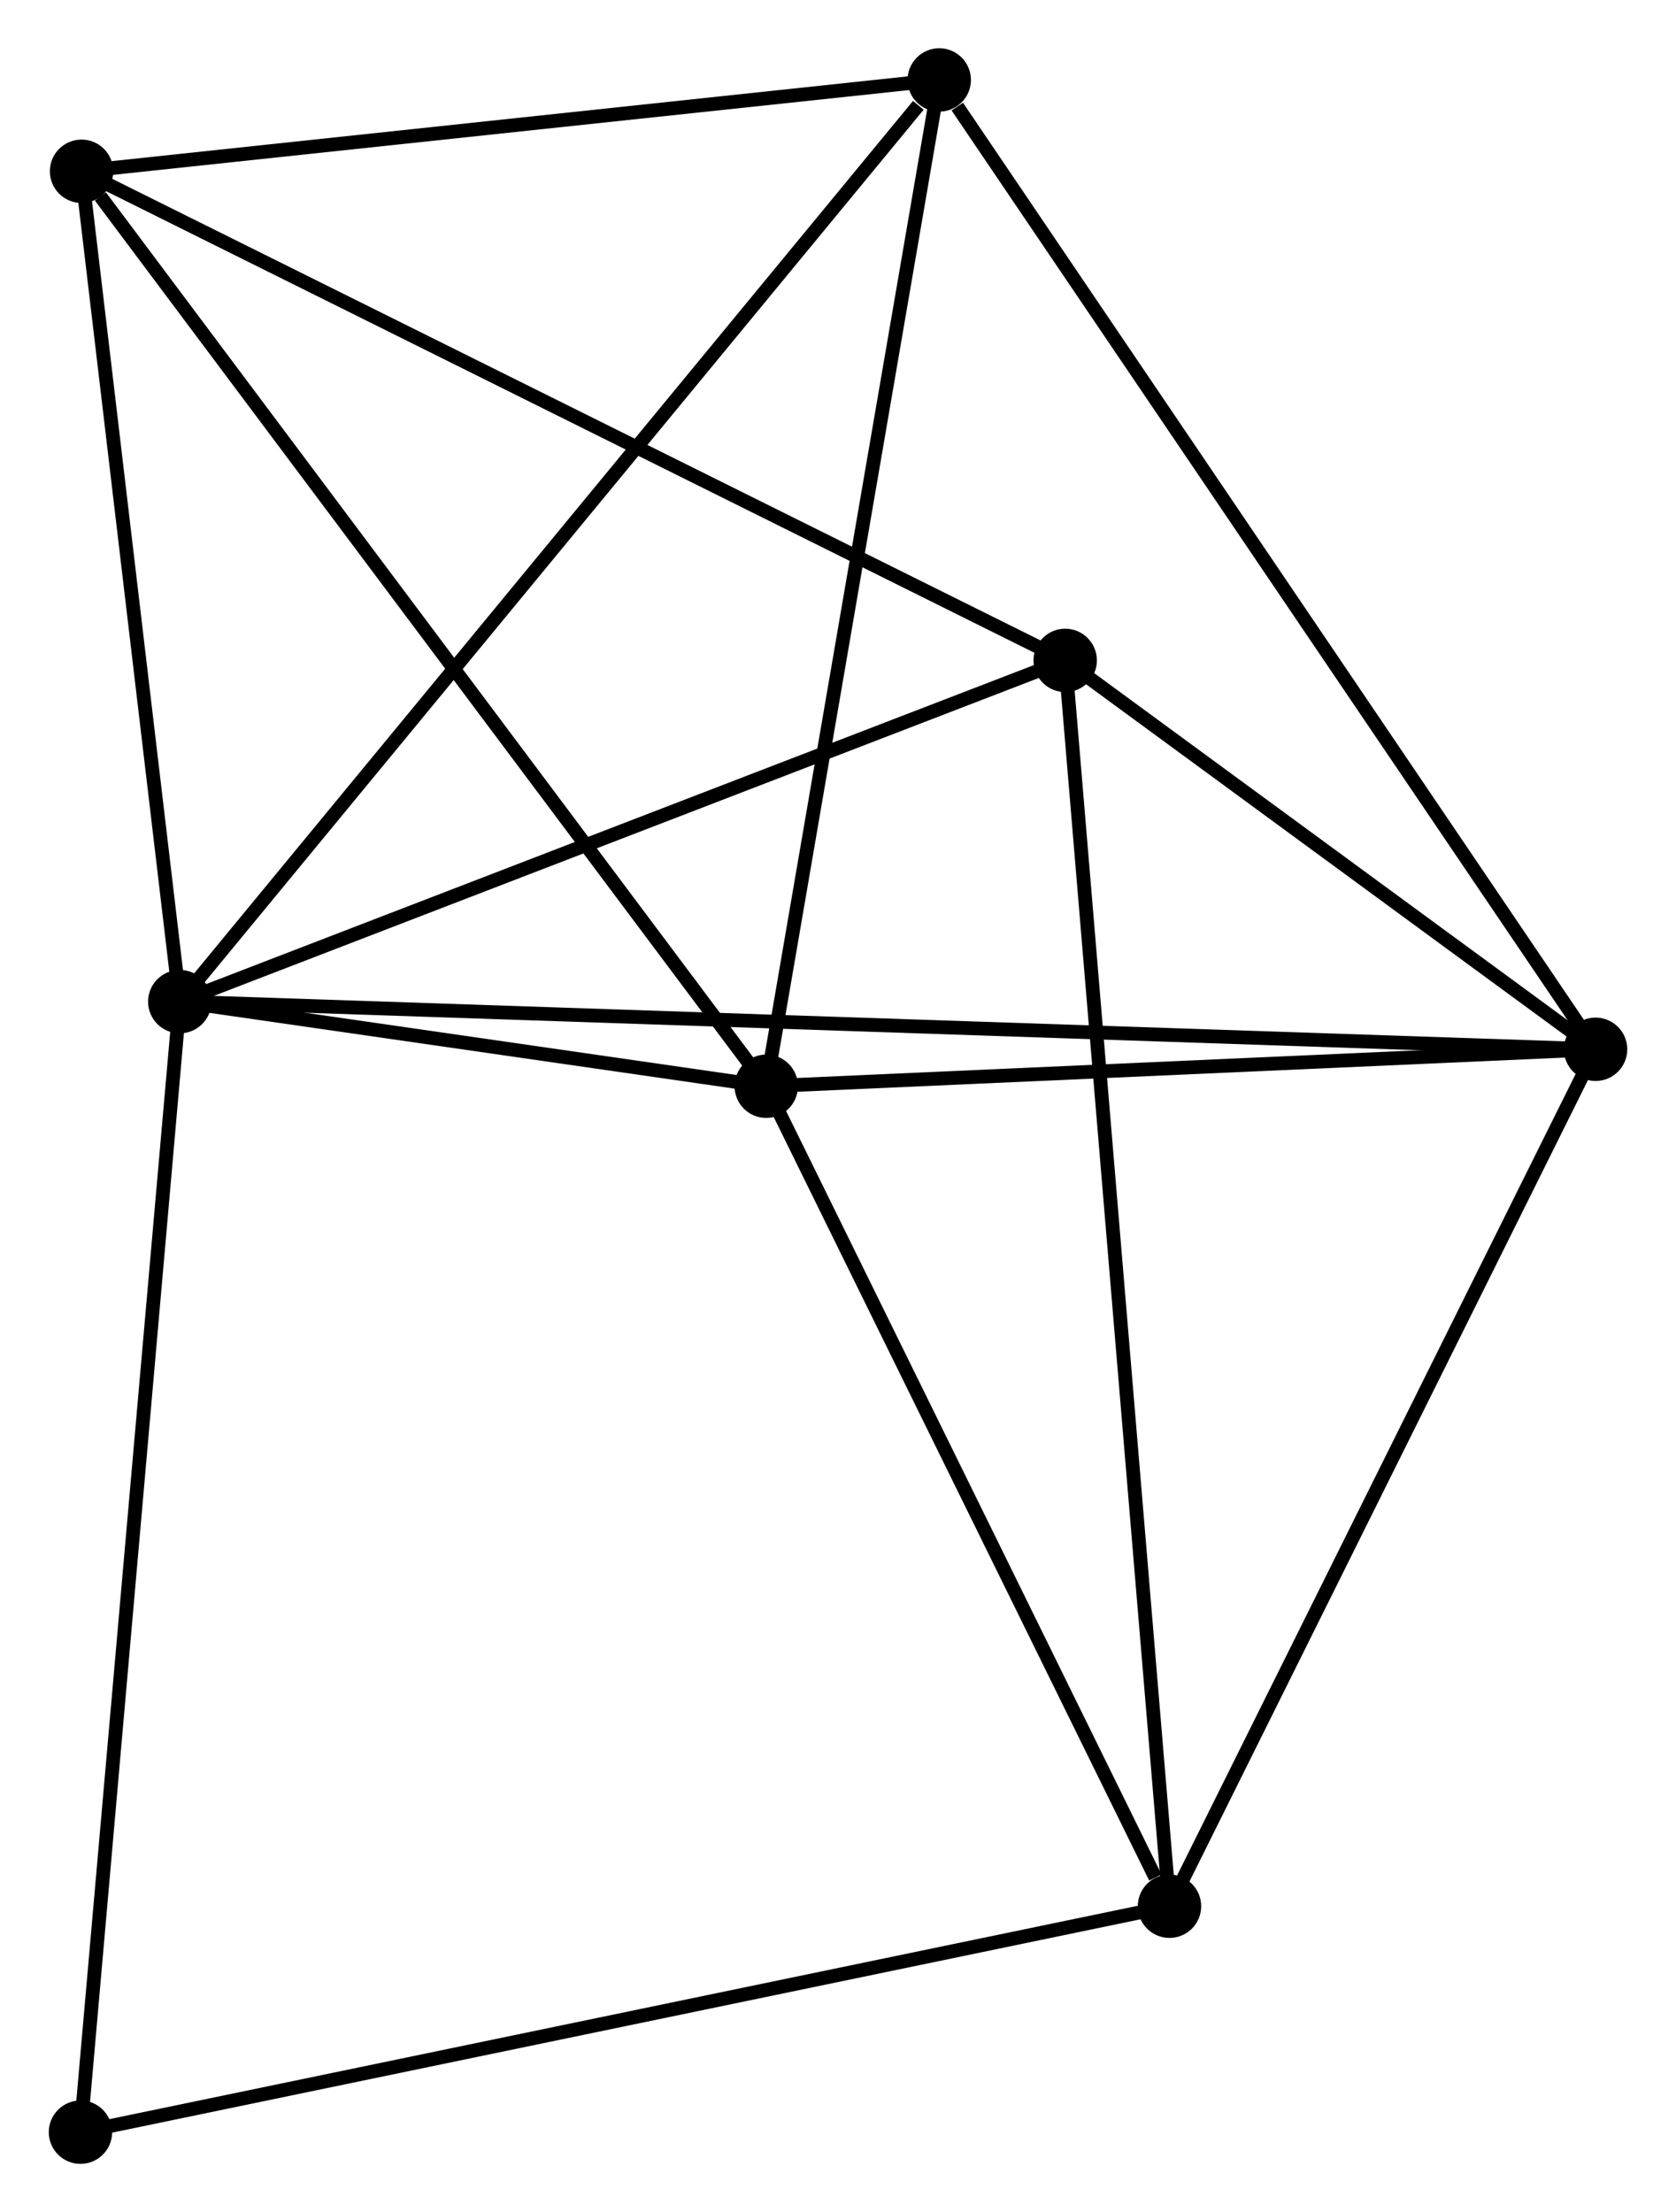 <?xml version="1.0" encoding="UTF-8" standalone="no"?>
<!DOCTYPE svg PUBLIC "-//W3C//DTD SVG 1.1//EN"
 "http://www.w3.org/Graphics/SVG/1.1/DTD/svg11.dtd">
<!-- Generated by graphviz version 2.36.0 (20140111.2315)
 -->
<!-- Title: %3 Pages: 1 -->
<svg width="122pt" height="161pt"
 viewBox="0.00 0.00 121.55 160.51" xmlns="http://www.w3.org/2000/svg" xmlns:xlink="http://www.w3.org/1999/xlink">
<g id="graph0" class="graph" transform="scale(1 1) rotate(0) translate(4 156.51)">
<title>%3</title>
<!-- 0 -->
<g id="node1" class="node"><title>0</title>
<ellipse fill="black" stroke="black" cx="9.007" cy="-83.832" rx="1.8" ry="1.8"/>
</g>
<!-- 1 -->
<g id="node2" class="node"><title>1</title>
<ellipse fill="black" stroke="black" cx="111.753" cy="-80.374" rx="1.8" ry="1.8"/>
</g>
<!-- 0&#45;&#45;1 -->
<g id="edge1" class="edge"><title>0&#45;&#45;1</title>
<path fill="none" stroke="black" d="M11.153,-83.76C24.64,-83.306 97.524,-80.853 109.951,-80.435"/>
</g>
<!-- 2 -->
<g id="node3" class="node"><title>2</title>
<ellipse fill="black" stroke="black" cx="51.568" cy="-77.692" rx="1.8" ry="1.8"/>
</g>
<!-- 0&#45;&#45;2 -->
<g id="edge2" class="edge"><title>0&#45;&#45;2</title>
<path fill="none" stroke="black" d="M10.836,-83.569C17.709,-82.577 41.981,-79.075 49.399,-78.005"/>
</g>
<!-- 4 -->
<g id="node4" class="node"><title>4</title>
<ellipse fill="black" stroke="black" cx="1.879" cy="-144.082" rx="1.8" ry="1.8"/>
</g>
<!-- 0&#45;&#45;4 -->
<g id="edge3" class="edge"><title>0&#45;&#45;4</title>
<path fill="none" stroke="black" d="M8.77,-85.837C7.688,-94.985 3.224,-132.718 2.124,-142.008"/>
</g>
<!-- 5 -->
<g id="node5" class="node"><title>5</title>
<ellipse fill="black" stroke="black" cx="64.122" cy="-150.71" rx="1.8" ry="1.8"/>
</g>
<!-- 0&#45;&#45;5 -->
<g id="edge4" class="edge"><title>0&#45;&#45;5</title>
<path fill="none" stroke="black" d="M10.37,-85.486C17.928,-94.658 54.66,-139.229 62.605,-148.869"/>
</g>
<!-- 6 -->
<g id="node6" class="node"><title>6</title>
<ellipse fill="black" stroke="black" cx="73.263" cy="-108.592" rx="1.8" ry="1.8"/>
</g>
<!-- 0&#45;&#45;6 -->
<g id="edge5" class="edge"><title>0&#45;&#45;6</title>
<path fill="none" stroke="black" d="M10.861,-84.547C20.244,-88.162 62.411,-104.41 71.523,-107.921"/>
</g>
<!-- 7 -->
<g id="node7" class="node"><title>7</title>
<ellipse fill="black" stroke="black" cx="1.8" cy="-1.8" rx="1.8" ry="1.8"/>
</g>
<!-- 0&#45;&#45;7 -->
<g id="edge6" class="edge"><title>0&#45;&#45;7</title>
<path fill="none" stroke="black" d="M8.829,-81.805C7.832,-70.455 2.953,-14.92 1.972,-3.757"/>
</g>
<!-- 1&#45;&#45;2 -->
<g id="edge7" class="edge"><title>1&#45;&#45;2</title>
<path fill="none" stroke="black" d="M109.751,-80.285C100.613,-79.877 62.92,-78.198 53.639,-77.784"/>
</g>
<!-- 1&#45;&#45;5 -->
<g id="edge9" class="edge"><title>1&#45;&#45;5</title>
<path fill="none" stroke="black" d="M110.576,-82.113C104.043,-91.759 72.299,-138.635 65.433,-148.774"/>
</g>
<!-- 1&#45;&#45;6 -->
<g id="edge10" class="edge"><title>1&#45;&#45;6</title>
<path fill="none" stroke="black" d="M110.099,-81.587C103.768,-86.228 81.114,-102.836 74.867,-107.415"/>
</g>
<!-- 3 -->
<g id="node8" class="node"><title>3</title>
<ellipse fill="black" stroke="black" cx="80.831" cy="-18.195" rx="1.8" ry="1.8"/>
</g>
<!-- 1&#45;&#45;3 -->
<g id="edge8" class="edge"><title>1&#45;&#45;3</title>
<path fill="none" stroke="black" d="M110.861,-78.58C106.346,-69.5 86.053,-28.696 81.668,-19.878"/>
</g>
<!-- 2&#45;&#45;4 -->
<g id="edge12" class="edge"><title>2&#45;&#45;4</title>
<path fill="none" stroke="black" d="M50.34,-79.333C43.525,-88.438 10.409,-132.685 3.247,-142.255"/>
</g>
<!-- 2&#45;&#45;5 -->
<g id="edge13" class="edge"><title>2&#45;&#45;5</title>
<path fill="none" stroke="black" d="M51.878,-79.497C53.6,-89.511 61.967,-138.175 63.777,-148.7"/>
</g>
<!-- 2&#45;&#45;3 -->
<g id="edge11" class="edge"><title>2&#45;&#45;3</title>
<path fill="none" stroke="black" d="M52.412,-75.975C56.61,-67.439 75.22,-29.603 79.807,-20.278"/>
</g>
<!-- 4&#45;&#45;5 -->
<g id="edge16" class="edge"><title>4&#45;&#45;5</title>
<path fill="none" stroke="black" d="M3.675,-144.273C12.604,-145.224 52.187,-149.439 61.944,-150.478"/>
</g>
<!-- 4&#45;&#45;6 -->
<g id="edge17" class="edge"><title>4&#45;&#45;6</title>
<path fill="none" stroke="black" d="M3.644,-143.205C13.52,-138.295 61.845,-114.268 71.56,-109.438"/>
</g>
<!-- 3&#45;&#45;6 -->
<g id="edge14" class="edge"><title>3&#45;&#45;6</title>
<path fill="none" stroke="black" d="M80.673,-20.083C79.688,-31.848 74.402,-94.98 73.42,-106.714"/>
</g>
<!-- 3&#45;&#45;7 -->
<g id="edge15" class="edge"><title>3&#45;&#45;7</title>
<path fill="none" stroke="black" d="M78.877,-17.79C67.943,-15.522 14.44,-4.422 3.685,-2.191"/>
</g>
</g>
</svg>
